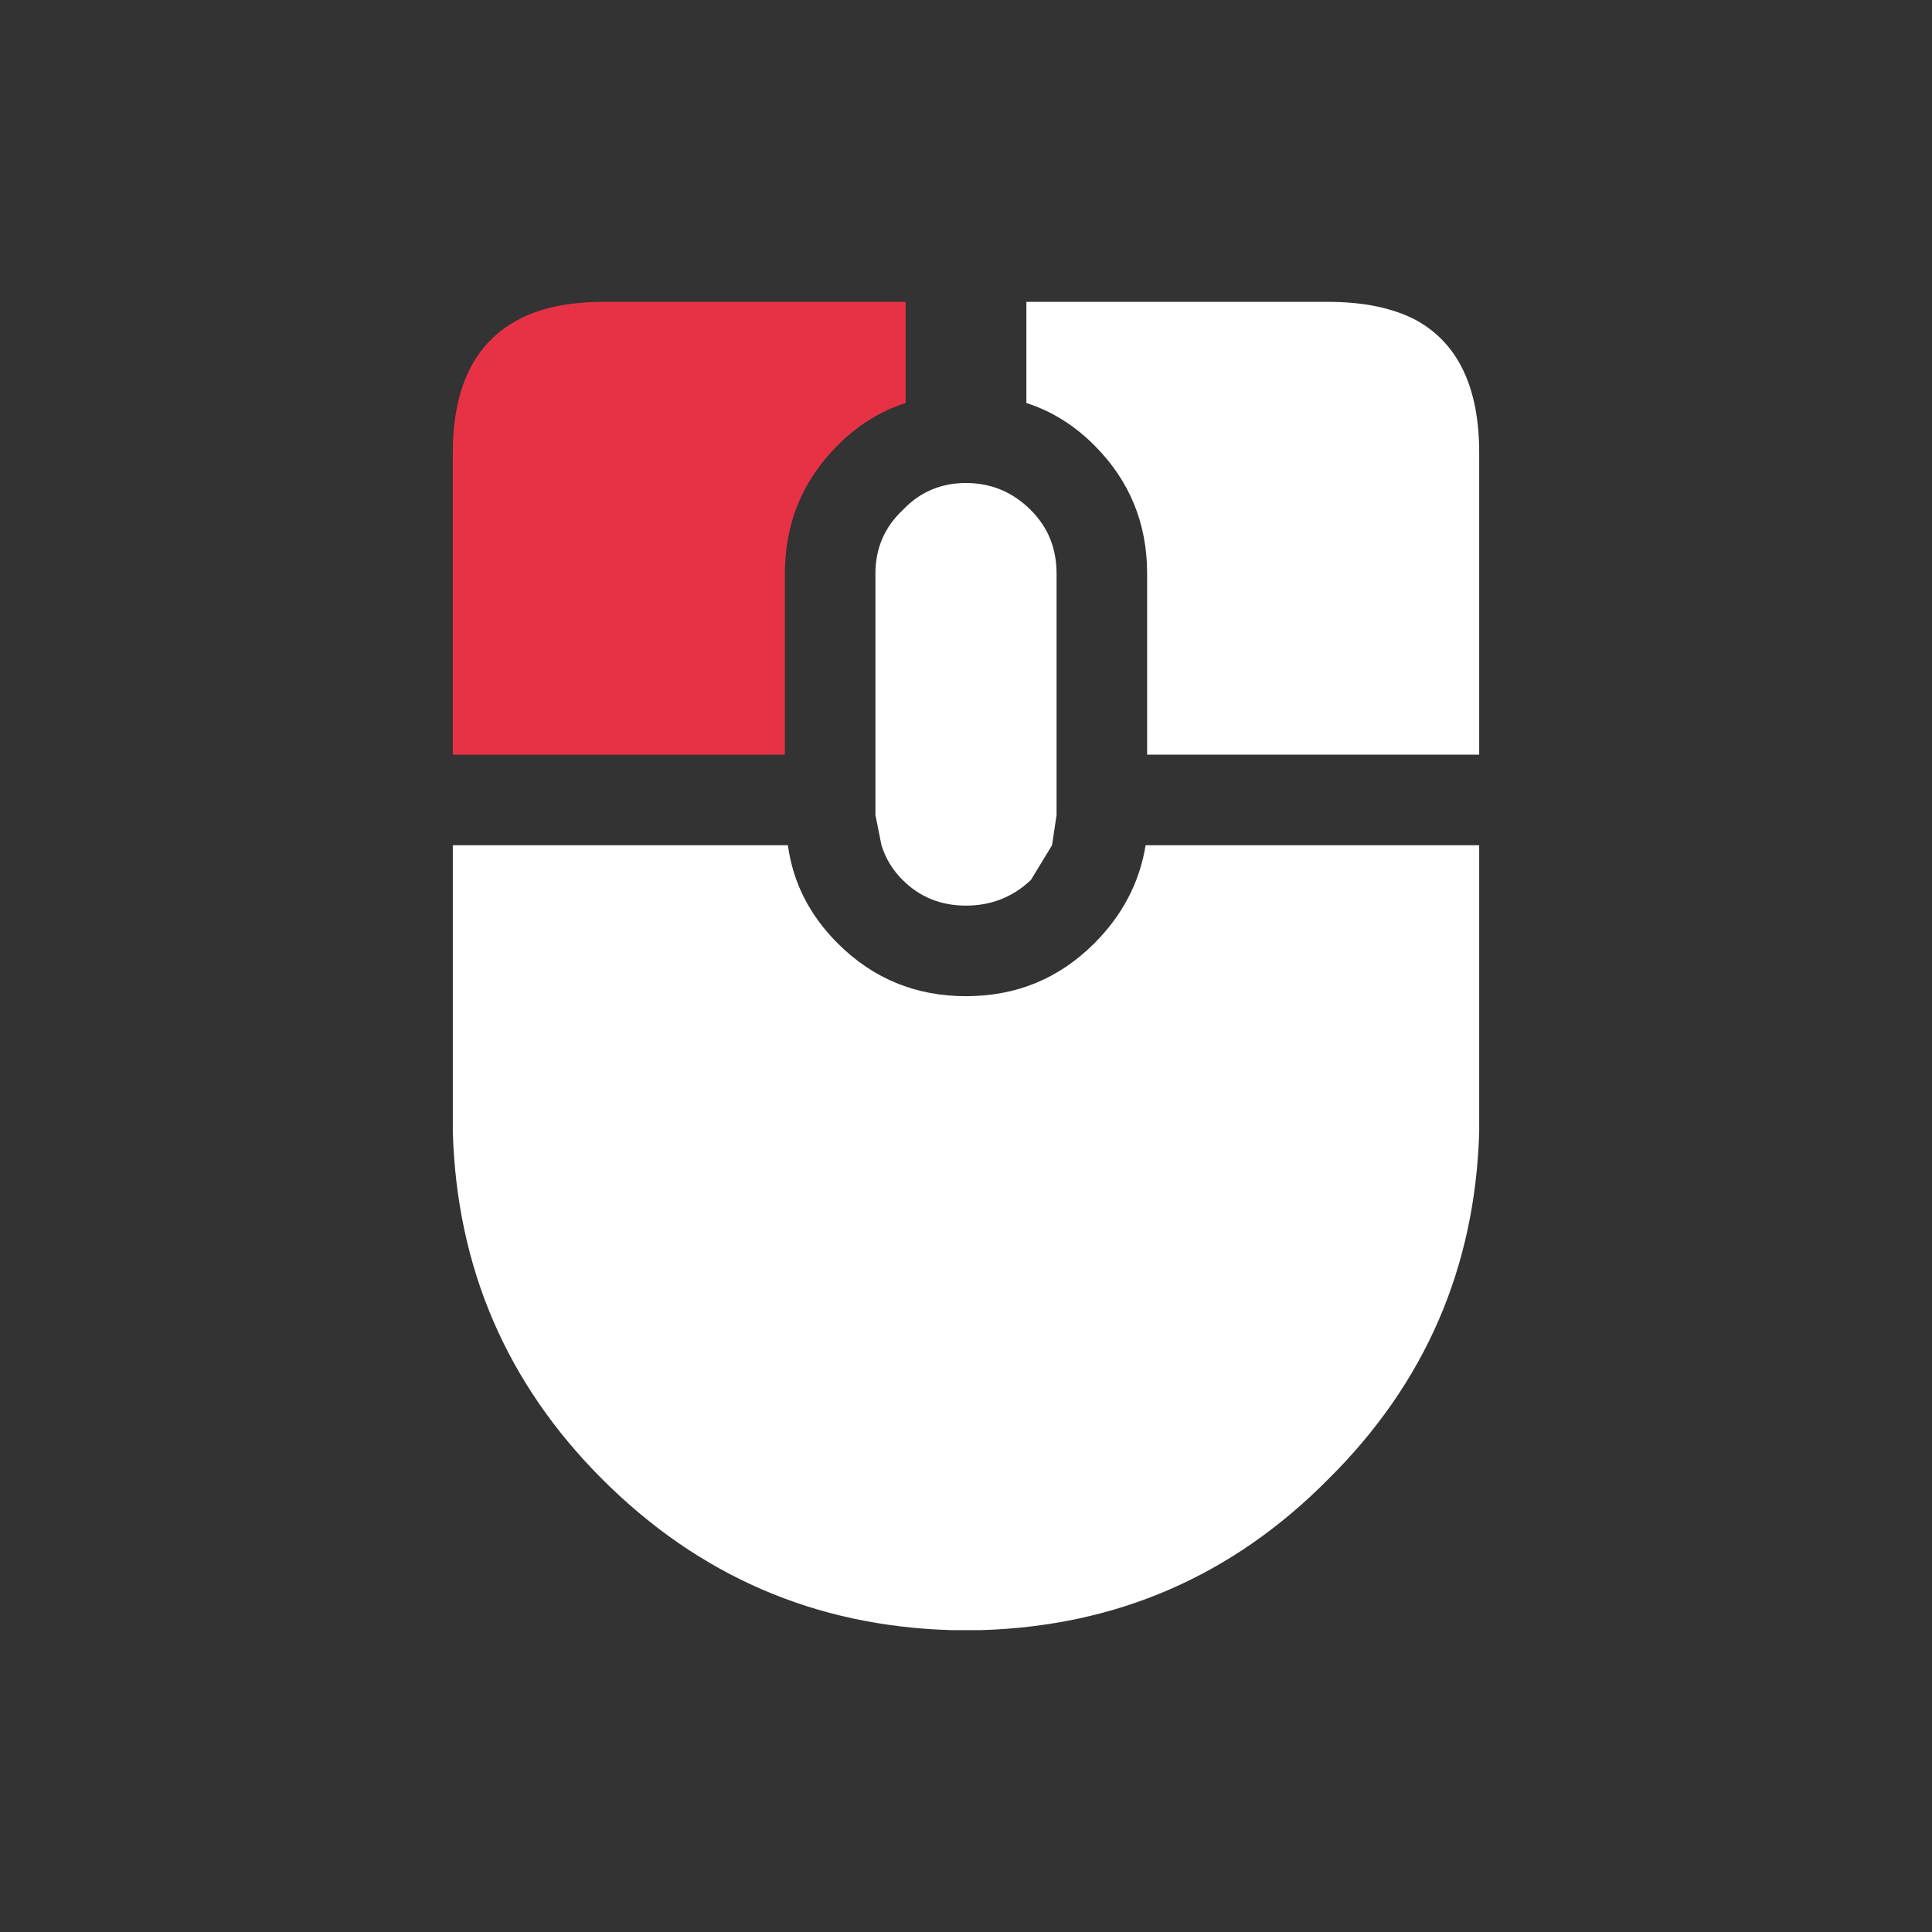 <svg width="64" height="64" xmlns="http://www.w3.org/2000/svg" xmlns:xlink="http://www.w3.org/1999/xlink">
  <rect width="100%" height="100%" fill="#333333" stroke="none"/>
  <defs/>
  <g>
    <path stroke="none" fill="#FFFFFF" d="M34 10 L44 10 Q45.75 10 46.9 10.6 49 11.75 49 15 L49 25 38 25 38 19 Q38 16.5 36.25 14.75 35.25 13.75 34 13.35 L34 10 M29.9 16.9 Q30.75 16 32 16 33.25 16 34.15 16.9 35 17.75 35 19 L35 27 34.85 28 34.15 29.15 Q33.25 30 32 30 30.75 30 29.9 29.15 29.4 28.65 29.2 28 L29 27 29 19 Q29 17.75 29.9 16.9 M15 28 L26.1 28 Q26.35 29.85 27.75 31.25 29.5 33 32 33 34.5 33 36.25 31.25 37.65 29.85 37.95 28 L49 28 49 37.5 Q48.8 44.25 44 49 39.25 53.8 32.5 54 L31.5 54 Q24.75 53.8 19.95 49 15.2 44.25 15 37.5 L15 28"/>
    <path stroke="none" fill="#E73246" d="M20 10 L30 10 30 13.35 Q28.75 13.75 27.75 14.75 26 16.5 26 19 L26 25 15 25 15 15 Q15 11.75 17.15 10.6 18.25 10 20 10"/>
  </g>
</svg>